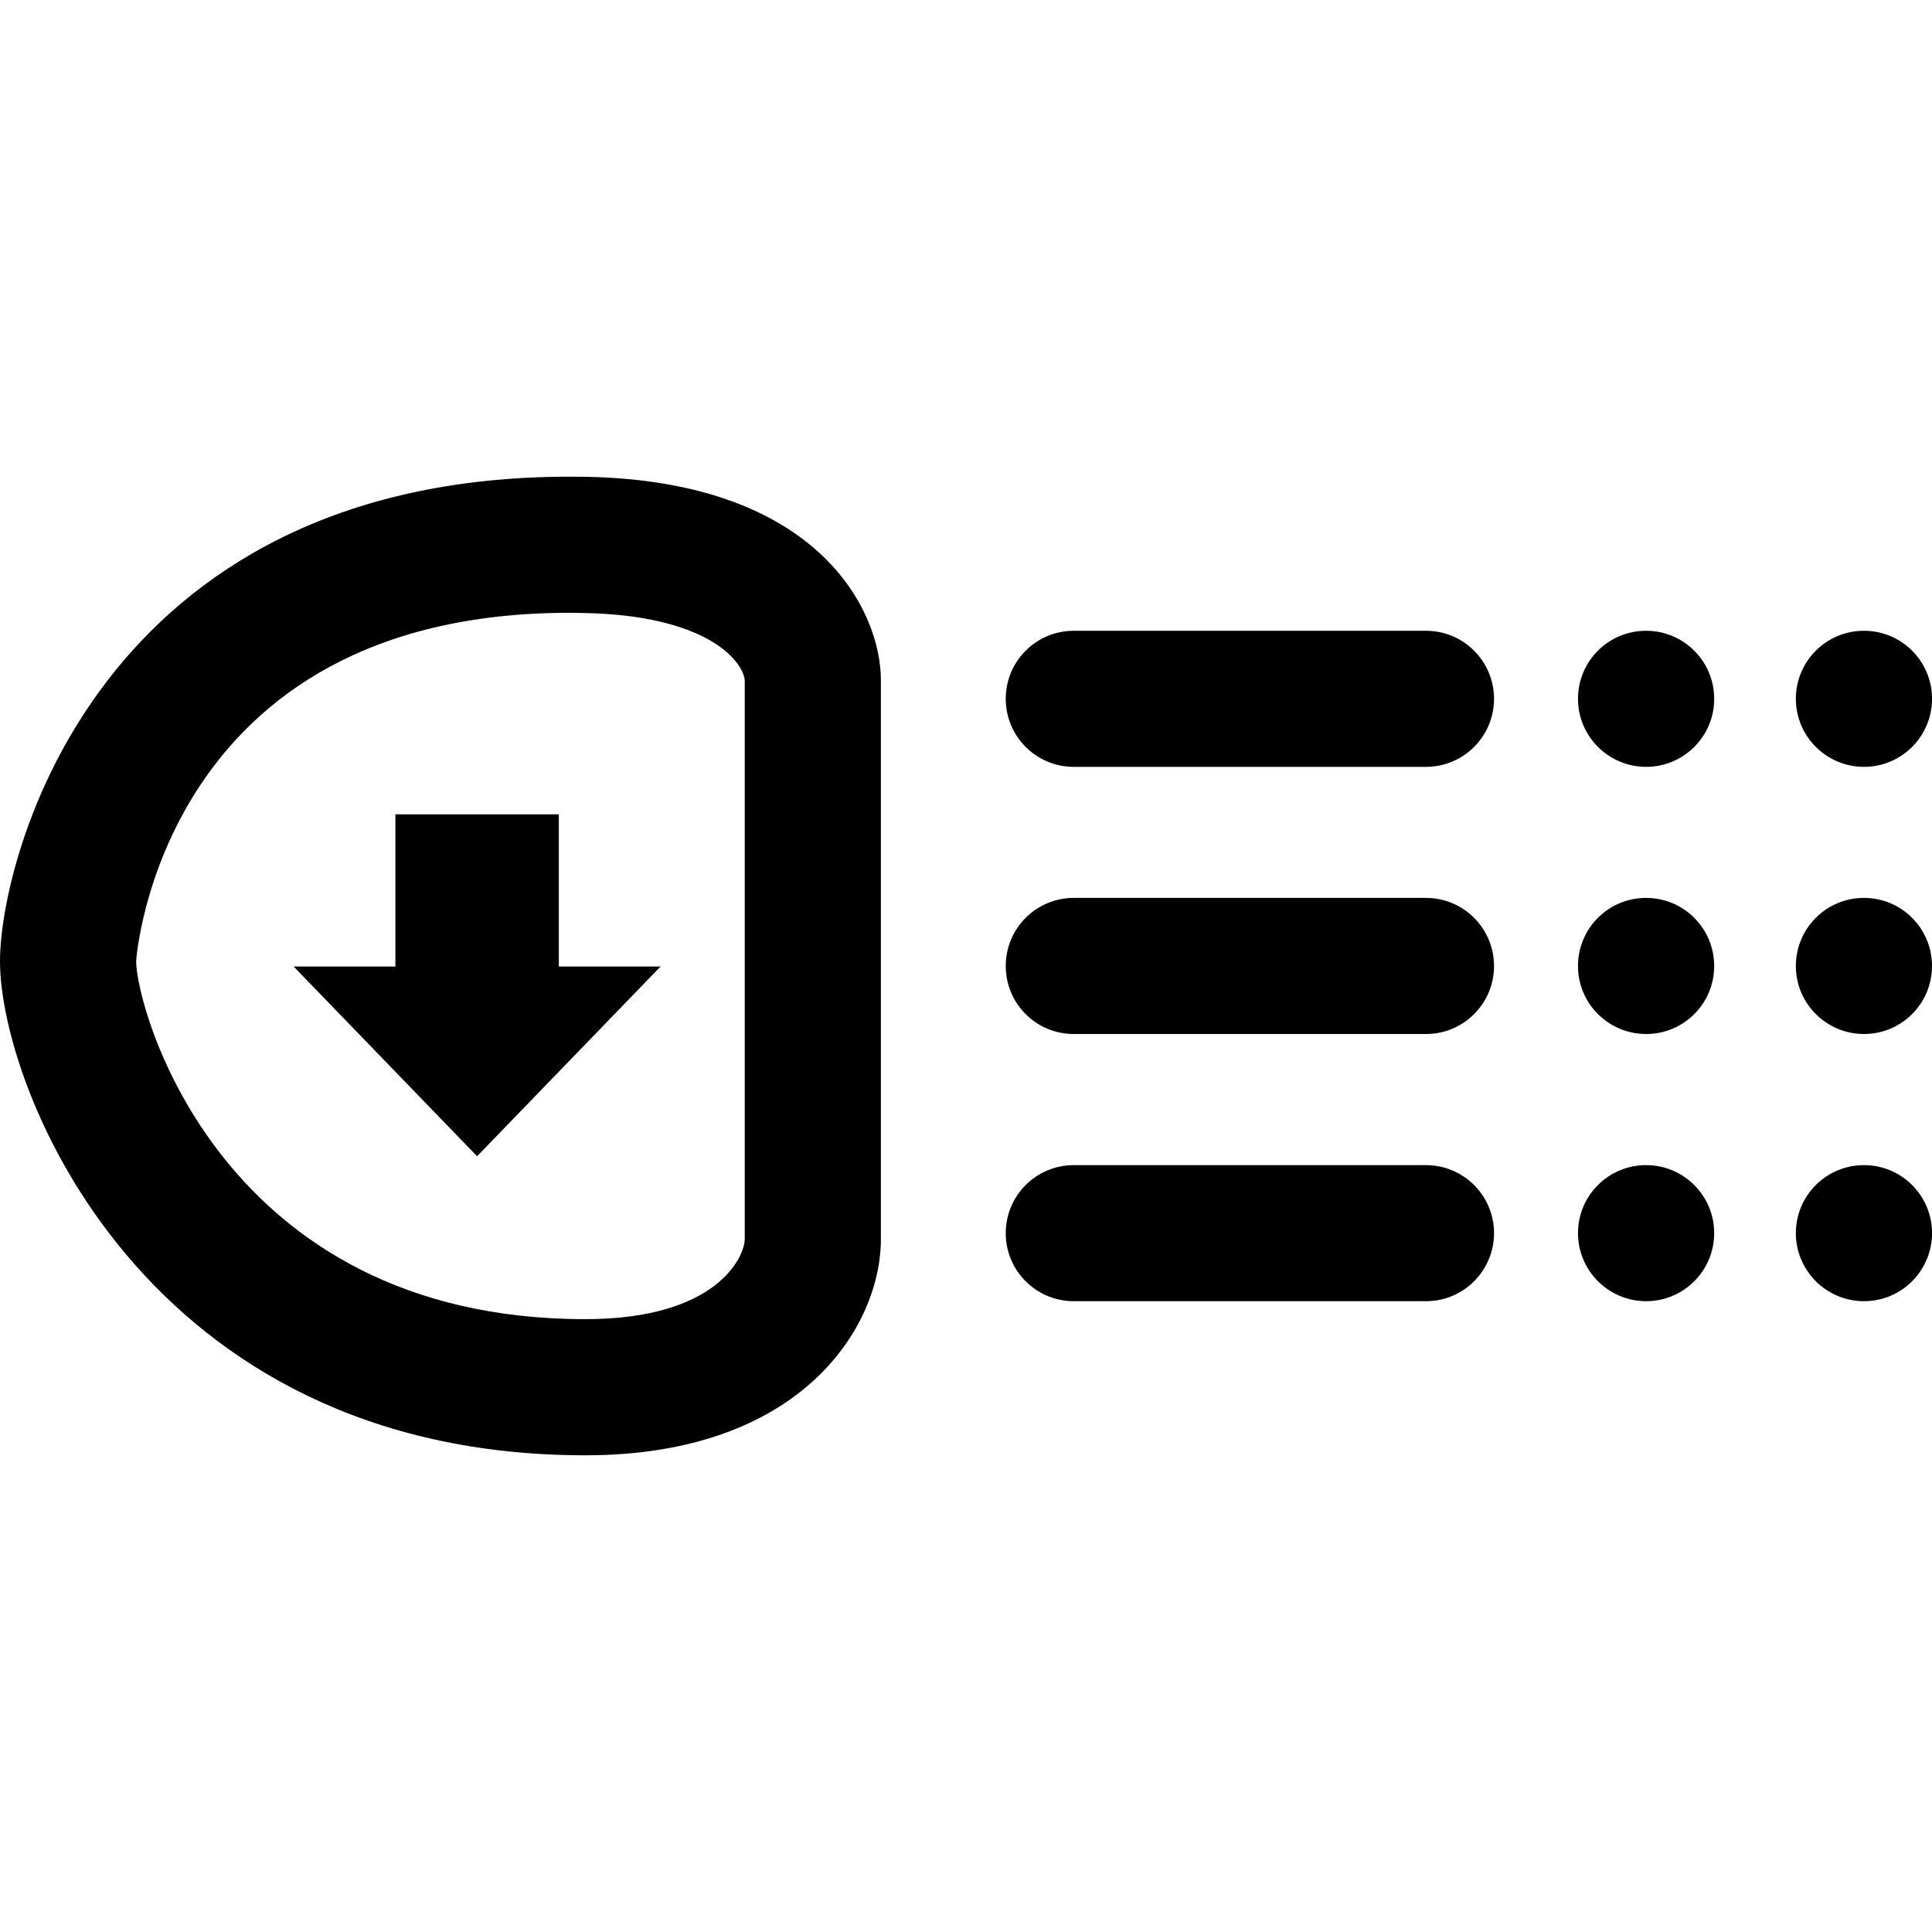 <svg xmlns="http://www.w3.org/2000/svg" xmlns:xlink="http://www.w3.org/1999/xlink" version="1.1" id="Layer_1" x="0px" y="0px" width="100px" height="100px" viewBox="0 0 100 100" enable-background="new 0 0 100 100" xml:space="preserve">
<path fill="#000000" d="M30.299,75.326C7.459,75.326,0,56.309,0,49.751c0-5.298,5.004-25.078,29.485-25.078l0.884,0.007  c12.045,0.239,15.225,6.978,15.225,10.508v28.955C45.594,68.637,41.519,75.326,30.299,75.326L30.299,75.326z M29.485,31.718  c-21.12,0-22.437,17.856-22.437,18.033c0,2.433,4.332,18.528,23.25,18.528c6.851,0,8.25-3.262,8.25-4.137V35.188  c-0.146-1.071-2.079-3.338-8.317-3.459L29.485,31.718L29.485,31.718z"/>
<path fill="#000000" d="M73.811,39.692H55.578c-1.947,0-3.521-1.578-3.521-3.522c0-1.944,1.574-3.521,3.521-3.521h18.232  c1.943,0,3.521,1.577,3.521,3.521C77.332,38.114,75.754,39.692,73.811,39.692L73.811,39.692z"/>
<path fill="#000000" d="M73.811,67.35H55.578c-1.947,0-3.521-1.58-3.521-3.522c0-1.943,1.574-3.521,3.521-3.521h18.232  c1.943,0,3.521,1.577,3.521,3.521C77.332,65.77,75.754,67.35,73.811,67.35L73.811,67.35z"/>
<path fill="#000000" d="M73.811,53.52H55.578c-1.947,0-3.521-1.574-3.521-3.52c0-1.949,1.574-3.524,3.521-3.524h18.232  c1.943,0,3.521,1.575,3.521,3.524C77.332,51.945,75.754,53.52,73.811,53.52L73.811,53.52z"/>
<path fill="#000000" d="M85.205,39.692c-1.947,0-3.529-1.578-3.529-3.522c0-1.944,1.574-3.521,3.522-3.521h0.007  c1.943,0,3.521,1.577,3.521,3.521C88.729,38.114,87.148,39.692,85.205,39.692L85.205,39.692z"/>
<path fill="#000000" d="M85.205,67.35c-1.947,0-3.529-1.58-3.529-3.522c0-1.943,1.574-3.521,3.522-3.521h0.007  c1.943,0,3.521,1.577,3.521,3.521C88.727,65.77,87.148,67.35,85.205,67.35L85.205,67.35z"/>
<path fill="#000000" d="M85.205,53.52c-1.947,0-3.529-1.574-3.529-3.52c0-1.949,1.574-3.524,3.522-3.524h0.007  c1.943,0,3.521,1.575,3.521,3.524C88.729,51.945,87.148,53.52,85.205,53.52L85.205,53.52z"/>
<path fill="#000000" d="M96.479,39.692c-1.944,0-3.526-1.578-3.526-3.522c0-1.944,1.575-3.521,3.519-3.521h0.008  c1.948,0,3.522,1.577,3.522,3.521C100,38.114,98.426,39.692,96.479,39.692L96.479,39.692z"/>
<path fill="#000000" d="M96.479,67.35c-1.944,0-3.526-1.58-3.526-3.522c0-1.943,1.575-3.521,3.519-3.521h0.008  c1.948,0,3.522,1.577,3.522,3.521C100.001,65.77,98.426,67.35,96.479,67.35L96.479,67.35z"/>
<path fill="#000000" d="M96.479,53.52c-1.944,0-3.526-1.574-3.526-3.52c0-1.949,1.575-3.524,3.519-3.524h0.008  C98.426,46.475,100,48.05,100,50C100,51.945,98.426,53.52,96.479,53.52L96.479,53.52z"/>
<polygon fill="#000000" points="34.19,50.027 24.694,59.846 15.198,50.027 20.466,50.027 20.466,42.15 28.926,42.15 28.926,50.027   "/>
</svg>